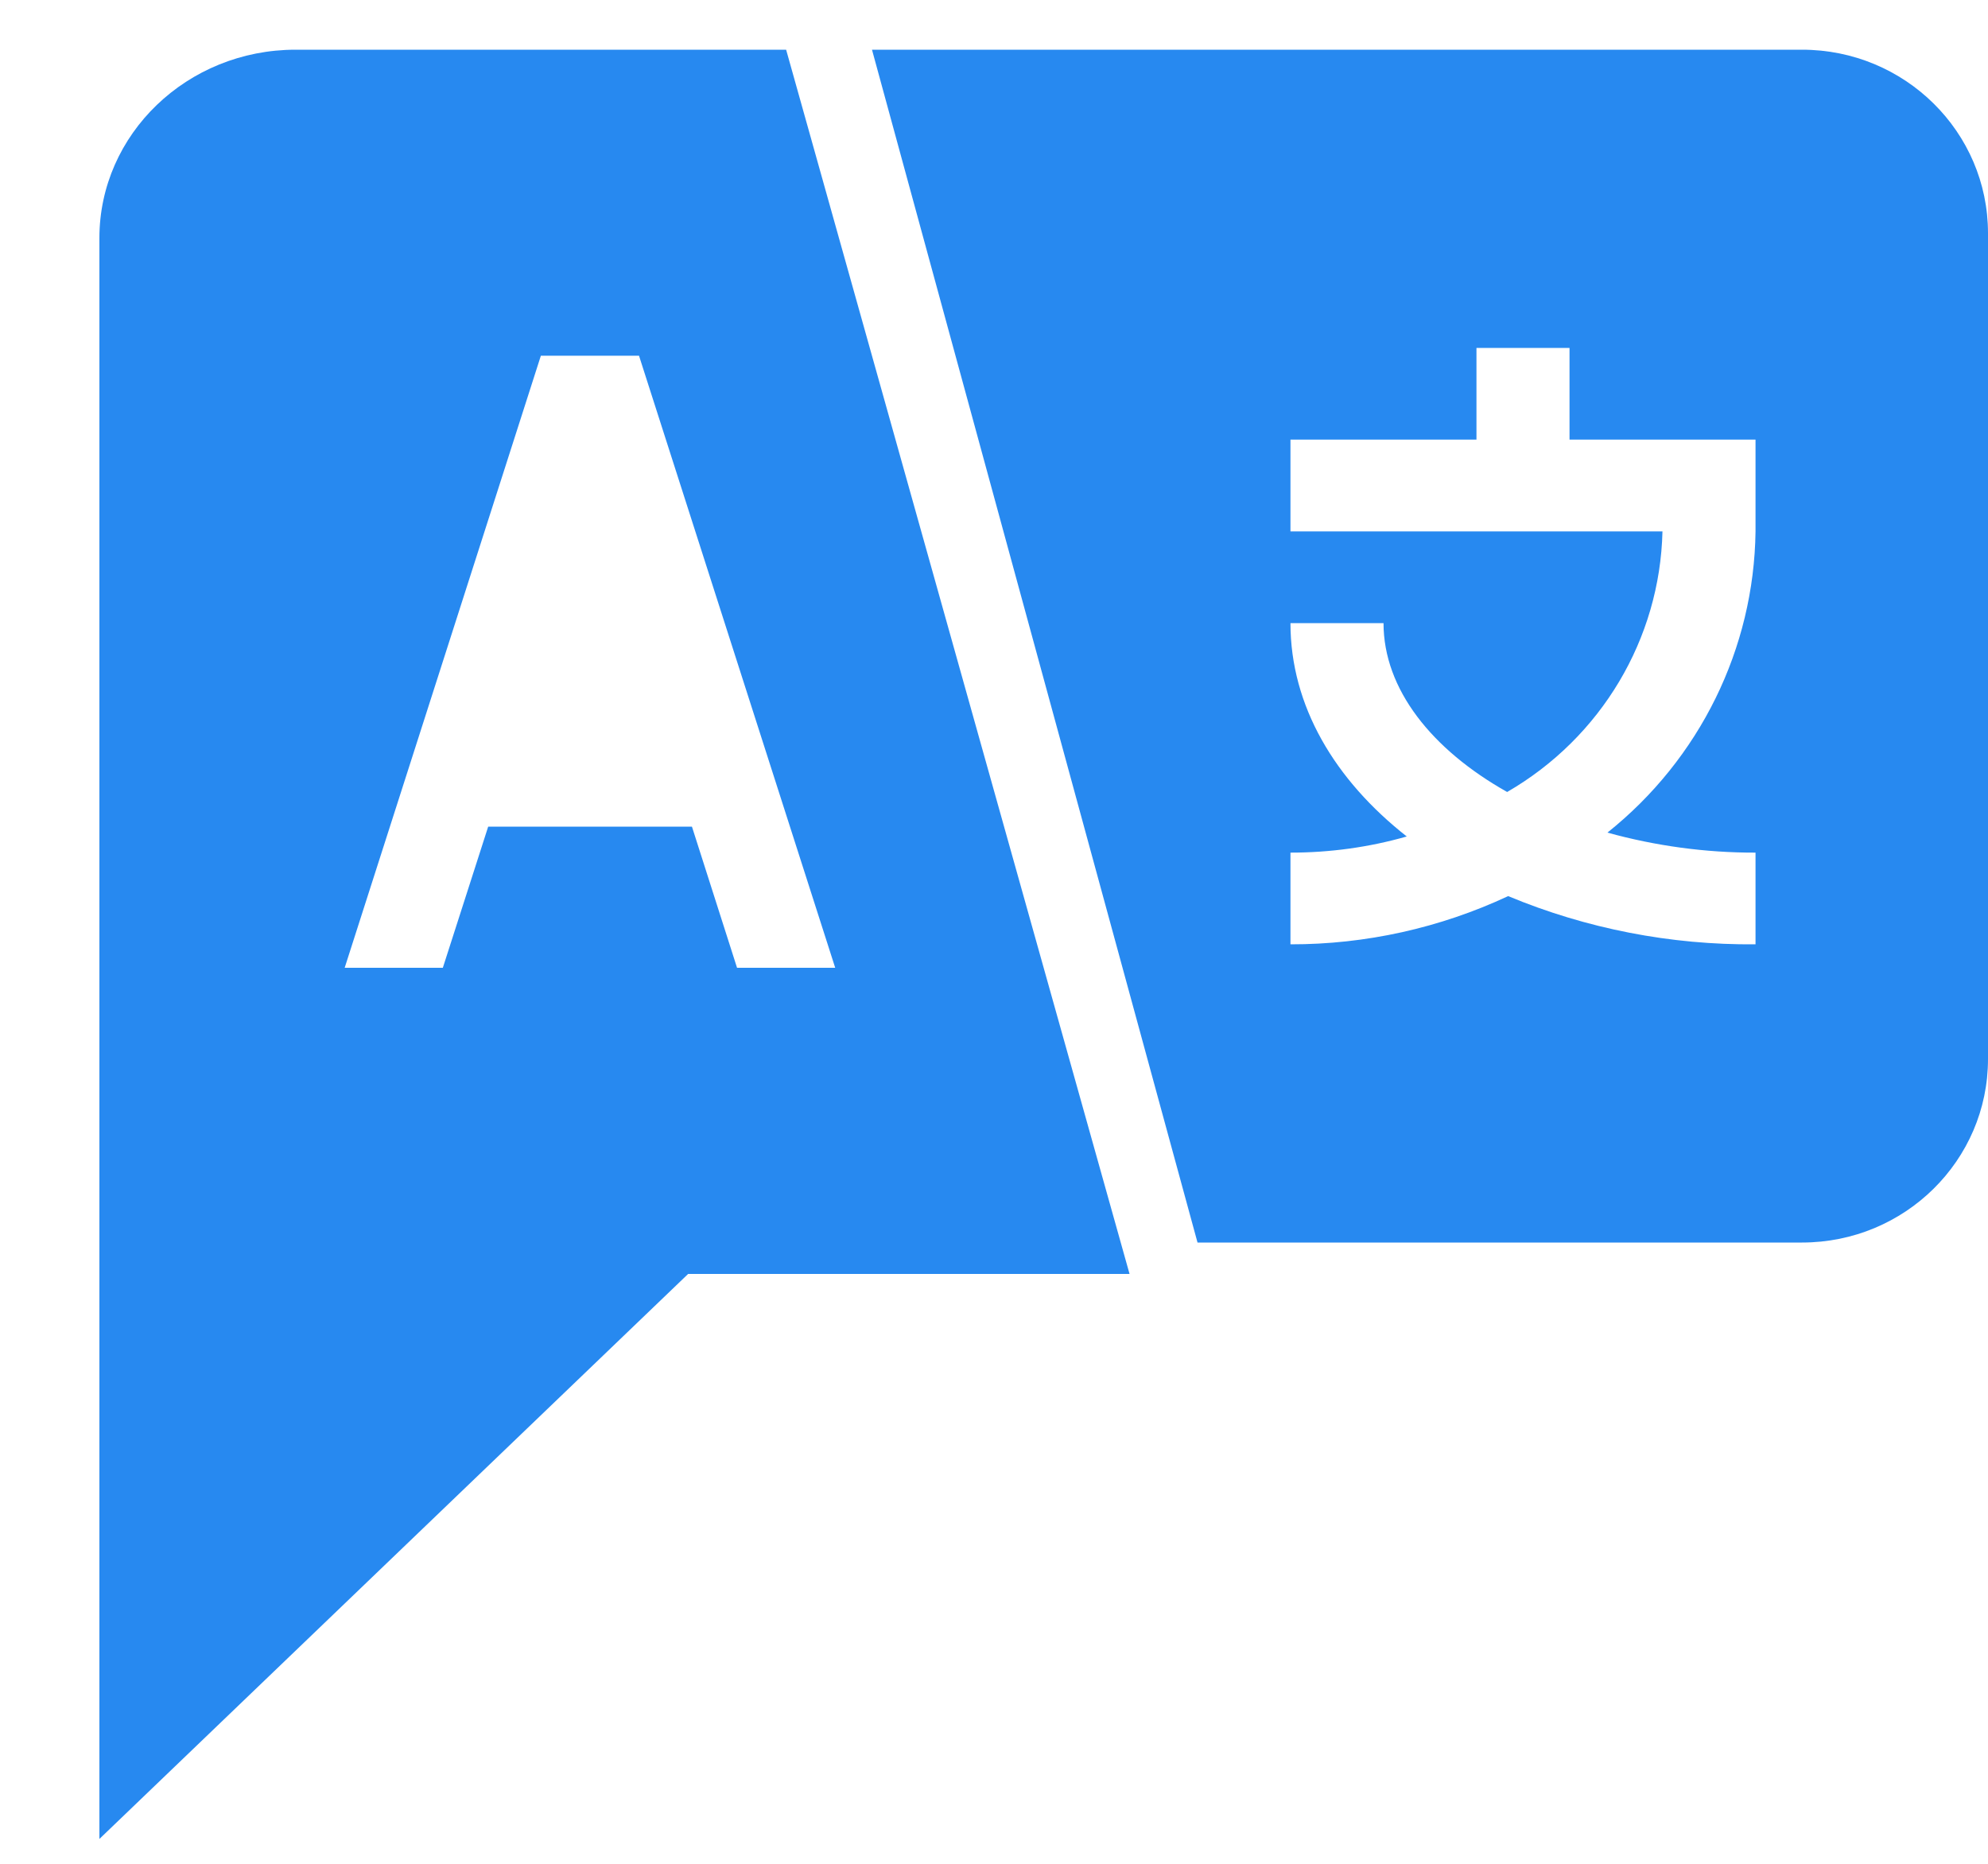 <?xml version="1.0" encoding="UTF-8"?>
<svg width="16px" height="15px" viewBox="0 0 16 15" version="1.1" xmlns="http://www.w3.org/2000/svg" xmlns:xlink="http://www.w3.org/1999/xlink">
    <!-- Generator: sketchtool 51.2 (57519) - http://www.bohemiancoding.com/sketch -->
    <title>072050D9-330B-4F75-8F91-0A89F17A405B</title>
    <desc>Created with sketchtool.</desc>
    <defs></defs>
    <g id="Page-1" stroke="none" stroke-width="1" fill="none" fill-rule="evenodd">
        <g id="Assets" transform="translate(-542, -196)" fill="#2789F0" fill-rule="nonzero">
            <g id="Group-17" transform="translate(542, 196)">
                <path d="M6.327,0.4 L2.379,0.4 C1.507,0.4 0.8,1.079 0.8,1.916 L0.8,14.8 L5.538,10.253 L9.091,10.253 L6.327,0.4 Z M5.569,6.653 L3.929,6.653 L3.564,7.789 L2.774,7.789 L4.353,2.863 L5.143,2.863 L6.722,7.789 L5.932,7.789 L5.569,6.653 Z" id="Shape"></path>
                <path d="M14.503,0.4 L7.018,0.4 L9.638,10 L14.503,10 C15.33,10 16,9.339 16,8.523 L16,1.877 C16,1.061 15.33,0.4 14.503,0.4 Z M11.883,2.8 L12.632,2.8 L12.632,3.538 L11.883,3.538 L11.883,2.8 Z M14.129,7.6 C13.445,7.606 12.768,7.474 12.138,7.212 C11.59,7.468 10.992,7.601 10.386,7.6 L10.386,6.862 C10.703,6.862 11.018,6.819 11.322,6.732 C10.744,6.278 10.386,5.682 10.386,5.015 L11.135,5.015 C11.135,5.547 11.524,6.033 12.13,6.374 C12.887,5.936 13.36,5.142 13.38,4.277 L10.386,4.277 L10.386,3.538 L14.129,3.538 L14.129,4.277 C14.117,5.22 13.68,6.108 12.937,6.701 C13.325,6.808 13.726,6.863 14.129,6.862 L14.129,7.6 Z" id="Shape"></path>
            </g>
        </g>
    </g>
</svg>
